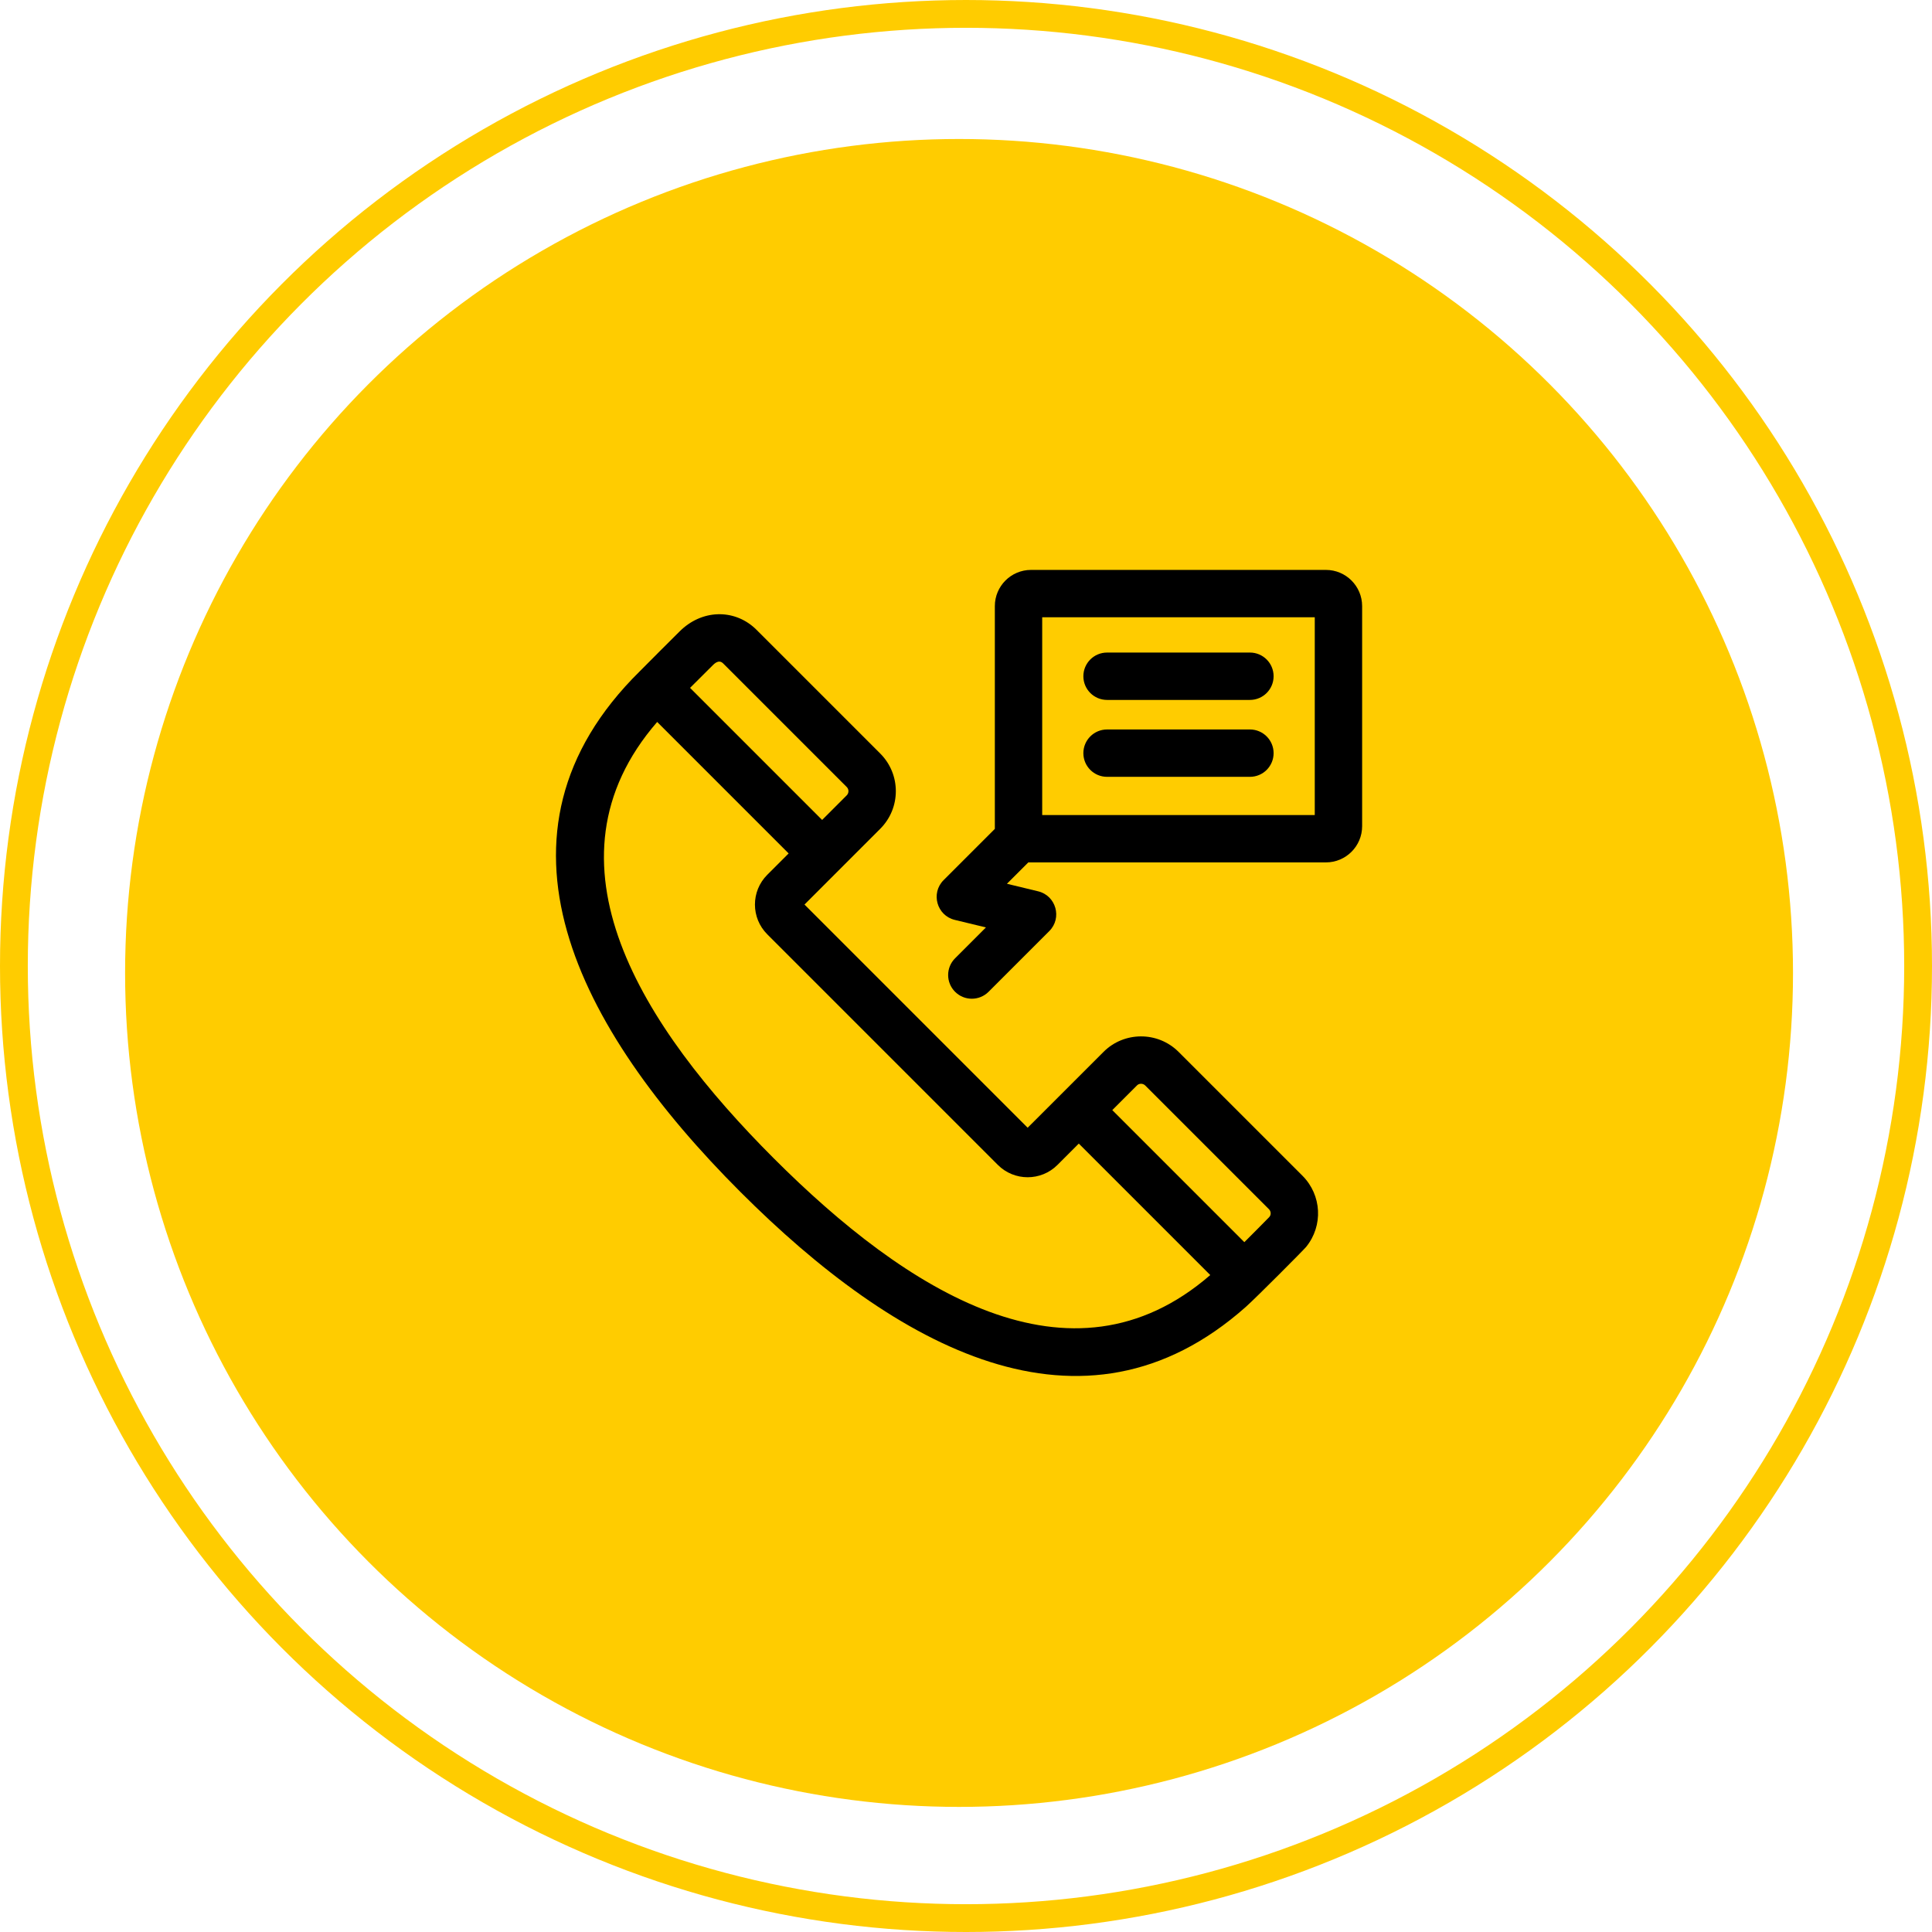 <svg width="139" height="139" viewBox="0 0 139 139" fill="none" xmlns="http://www.w3.org/2000/svg">
<circle cx="69" cy="70" r="60" fill="#FFCC00"/>
<circle cx="69.5" cy="69.5" r="68.5" stroke="#FFCC00" stroke-width="2"/>
<path d="M84.803 75.687C83.283 74.166 80.854 74.22 79.403 75.671C77.729 77.345 73.938 81.135 73.936 81.136L57.88 65.079C58.693 64.267 59.721 63.24 63.328 59.63C64.823 58.138 64.829 55.713 63.329 54.213C53.812 44.696 54.4 45.281 54.294 45.184C52.785 43.809 50.491 43.833 48.888 45.436C48.865 45.458 46.041 48.271 46.027 48.299C34.187 59.977 41.498 73.984 53.265 85.751C64.422 96.911 77.88 104.459 89.635 94.023C90.359 93.38 93.778 89.944 93.963 89.719C93.966 89.716 93.969 89.713 93.972 89.709C95.211 88.181 95.096 85.979 93.704 84.587L84.803 75.687ZM51.297 47.846C51.525 47.617 51.789 47.492 52.019 47.722L60.92 56.623C61.088 56.791 61.08 57.06 60.919 57.221C60.116 58.024 59.575 58.566 59.149 58.992L49.647 49.49C50.333 48.805 50.979 48.163 51.297 47.846ZM55.674 83.342C46.229 73.896 38.539 62.027 47.281 51.942L56.74 61.401C56.102 62.038 56.897 61.245 55.204 62.936C54.014 64.126 54.024 66.045 55.204 67.222L71.793 83.812C72.975 84.994 74.898 84.994 76.08 83.812C76.891 83.001 77.347 82.544 77.615 82.276L87.074 91.735C77.022 100.45 65.179 92.848 55.674 83.342ZM91.308 87.574C90.831 88.063 90.004 88.892 89.526 89.369L80.025 79.868L81.813 78.08C81.949 77.944 82.224 77.926 82.394 78.096L91.295 86.997C91.448 87.149 91.471 87.406 91.308 87.574Z" fill="black"/>
<path d="M95.397 41.003H74.177C72.742 41.003 71.575 42.171 71.575 43.606V59.636L67.888 63.322C66.948 64.262 67.402 65.872 68.693 66.183L70.935 66.725L68.714 68.946C68.049 69.611 68.049 70.69 68.714 71.355C69.379 72.021 70.458 72.021 71.123 71.356L75.493 66.987C76.433 66.046 75.979 64.437 74.688 64.126L72.445 63.584L73.984 62.046H95.397C96.832 62.046 98 60.879 98 59.443V43.606C98 42.171 96.832 41.003 95.397 41.003ZM94.592 58.639H74.982V44.411H94.592V58.639Z" fill="black"/>
<path d="M79.648 50.357H89.928C90.868 50.357 91.631 49.594 91.631 48.653C91.631 47.712 90.868 46.949 89.928 46.949H79.648C78.707 46.949 77.944 47.712 77.944 48.653C77.944 49.594 78.707 50.357 79.648 50.357Z" fill="black"/>
<path d="M79.648 55.89H89.928C90.868 55.89 91.631 55.128 91.631 54.187C91.631 53.246 90.868 52.483 89.928 52.483H79.648C78.707 52.483 77.944 53.246 77.944 54.187C77.944 55.128 78.707 55.89 79.648 55.89Z" fill="black"/>
</svg>
